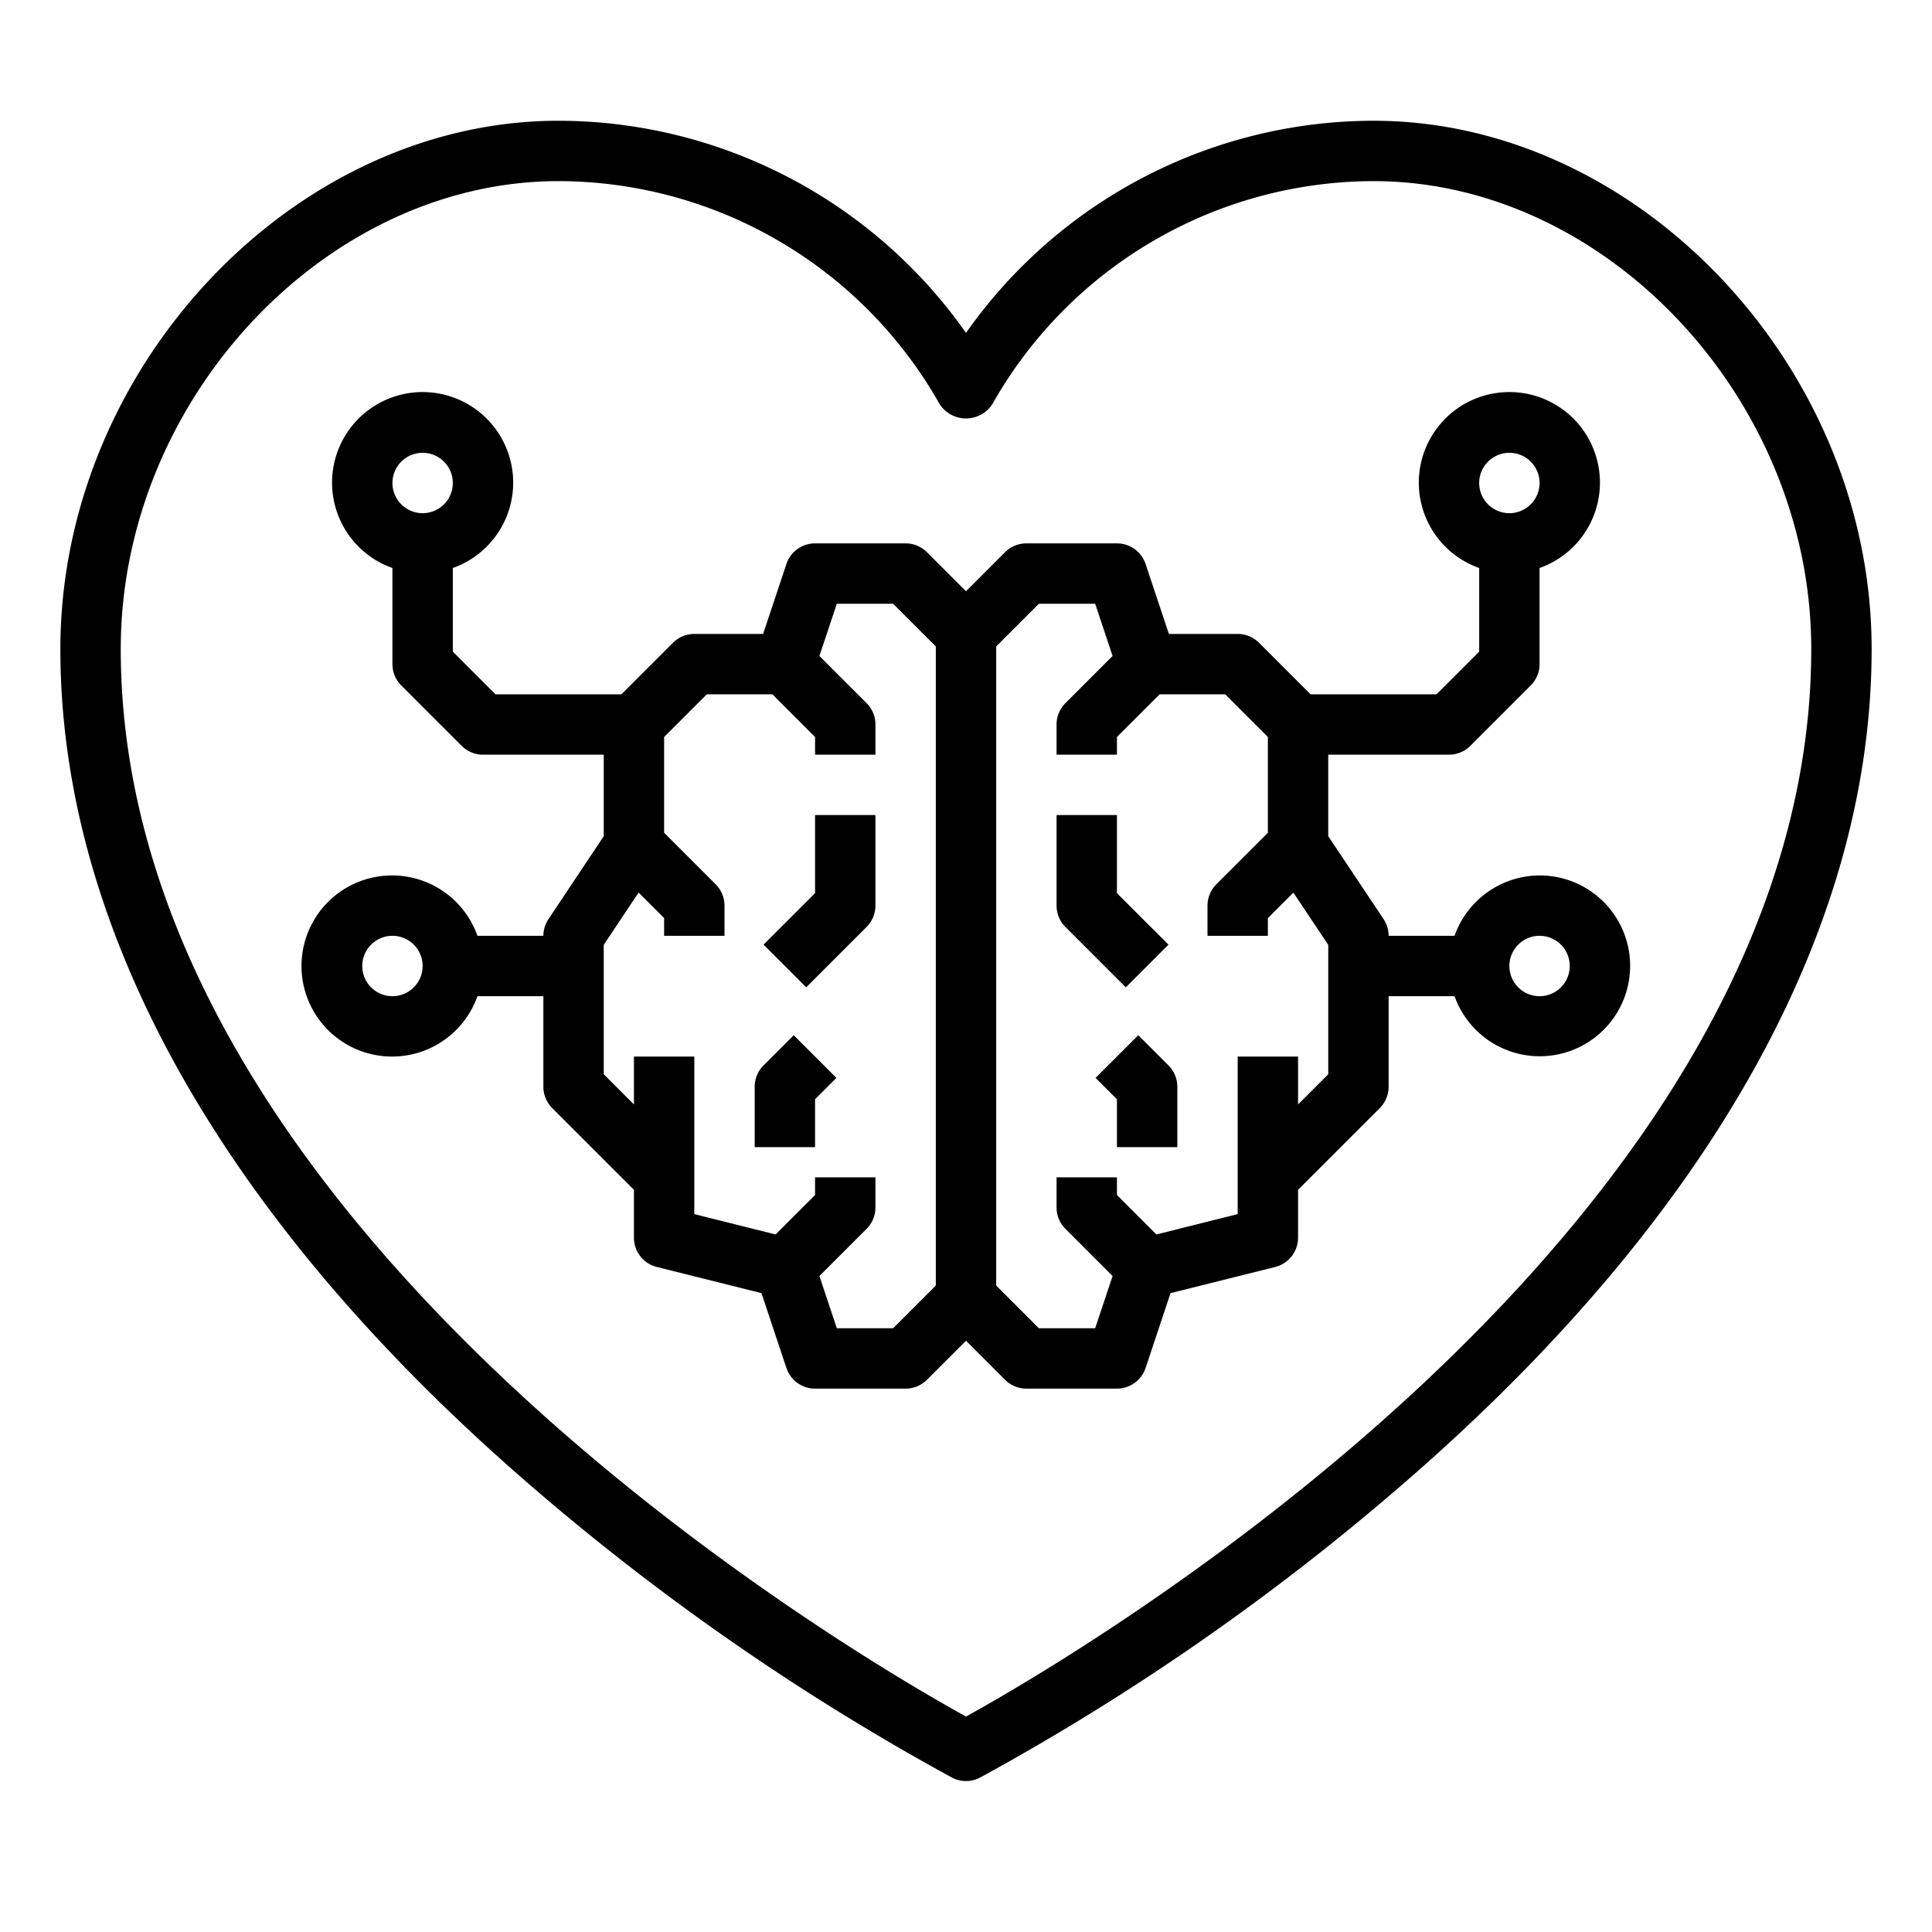 <svg xmlns="http://www.w3.org/2000/svg" viewBox="0 0 64 64" x="0px" y="0px"><g><path d="M45.5,4A16.529,16.529,0,0,0,32,11.028,16.529,16.529,0,0,0,18.5,4C9.71,4,2,12.178,2,21.5c0,9.085,5.13,18.442,14.836,27.06A79.8,79.8,0,0,0,31.541,58.888a1,1,0,0,0,.918,0,79.8,79.8,0,0,0,14.7-10.328C56.87,39.942,62,30.585,62,21.5,62,12.178,54.29,4,45.5,4ZM32,56.863C28.327,54.836,4,40.676,4,21.5,4,13.243,10.776,6,18.5,6a14.53,14.53,0,0,1,12.629,7.391,1.041,1.041,0,0,0,1.742,0A14.53,14.53,0,0,1,45.5,6C53.224,6,60,13.243,60,21.5,60,40.676,35.673,54.836,32,56.863Z"></path><path d="M38.707,31.293,37,29.586V27H35v3a1,1,0,0,0,.293.707l2,2Z"></path><path d="M37.707,34.293l-1.414,1.414.707.707V38h2V36a1,1,0,0,0-.293-.707Z"></path><path d="M27,29.586l-1.707,1.707,1.414,1.414,2-2A1,1,0,0,0,29,30V27H27Z"></path><path d="M25.293,35.293A1,1,0,0,0,25,36v2h2V36.414l.707-.707-1.414-1.414Z"></path><path d="M51,29a3,3,0,0,0-2.816,2H46a1.006,1.006,0,0,0-.168-.555L44,27.7V25h4a1,1,0,0,0,.707-.293l2-2A1,1,0,0,0,51,22V18.816a3,3,0,1,0-2,0v2.77L47.586,23H43.414l-1.707-1.707A1,1,0,0,0,41,21H38.721l-.772-2.316A1,1,0,0,0,37,18H34a1,1,0,0,0-.707.293L32,19.586l-1.293-1.293A1,1,0,0,0,30,18H27a1,1,0,0,0-.949.684L25.279,21H23a1,1,0,0,0-.707.293L20.586,23H16.414L15,21.586v-2.77a3,3,0,1,0-2,0V22a1,1,0,0,0,.293.707l2,2A1,1,0,0,0,16,25h4v2.7l-1.832,2.748A1.006,1.006,0,0,0,18,31H15.816a3,3,0,1,0,0,2H18v3a1,1,0,0,0,.293.707L21,39.414V41a1,1,0,0,0,.757.97l3.468.867.826,2.479A1,1,0,0,0,27,46h3a1,1,0,0,0,.707-.293L32,44.414l1.293,1.293A1,1,0,0,0,34,46h3a1,1,0,0,0,.949-.684l.826-2.479,3.468-.867A1,1,0,0,0,43,41V39.414l2.707-2.707A1,1,0,0,0,46,36V33h2.184A2.995,2.995,0,1,0,51,29ZM50,15a1,1,0,1,1-1,1A1,1,0,0,1,50,15ZM14,15a1,1,0,1,1-1,1A1,1,0,0,1,14,15ZM13,33a1,1,0,1,1,1-1A1,1,0,0,1,13,33ZM29.586,44H27.721l-.577-1.73,1.563-1.563A1,1,0,0,0,29,40V39H27v.586l-1.307,1.307L23,40.219V35H21v1.586l-1-1V31.3l1.155-1.733.845.844V31h2V30a1,1,0,0,0-.293-.707L22,27.586V24.414L23.414,23h2.172L27,24.414V25h2V24a1,1,0,0,0-.293-.707L27.144,21.73,27.721,20h1.865L31,21.414V42.586ZM44,35.586l-1,1V35H41v5.219l-2.693.674L37,39.586V39H35v1a1,1,0,0,0,.293.707l1.563,1.563L36.279,44H34.414L33,42.586V21.414L34.414,20h1.865l.577,1.73-1.563,1.563A1,1,0,0,0,35,24v1h2v-.586L38.414,23h2.172L42,24.414v3.172l-1.707,1.707A1,1,0,0,0,40,30v1h2v-.586l.845-.844L44,31.3ZM51,33a1,1,0,1,1,1-1A1,1,0,0,1,51,33Z"></path></g></svg>